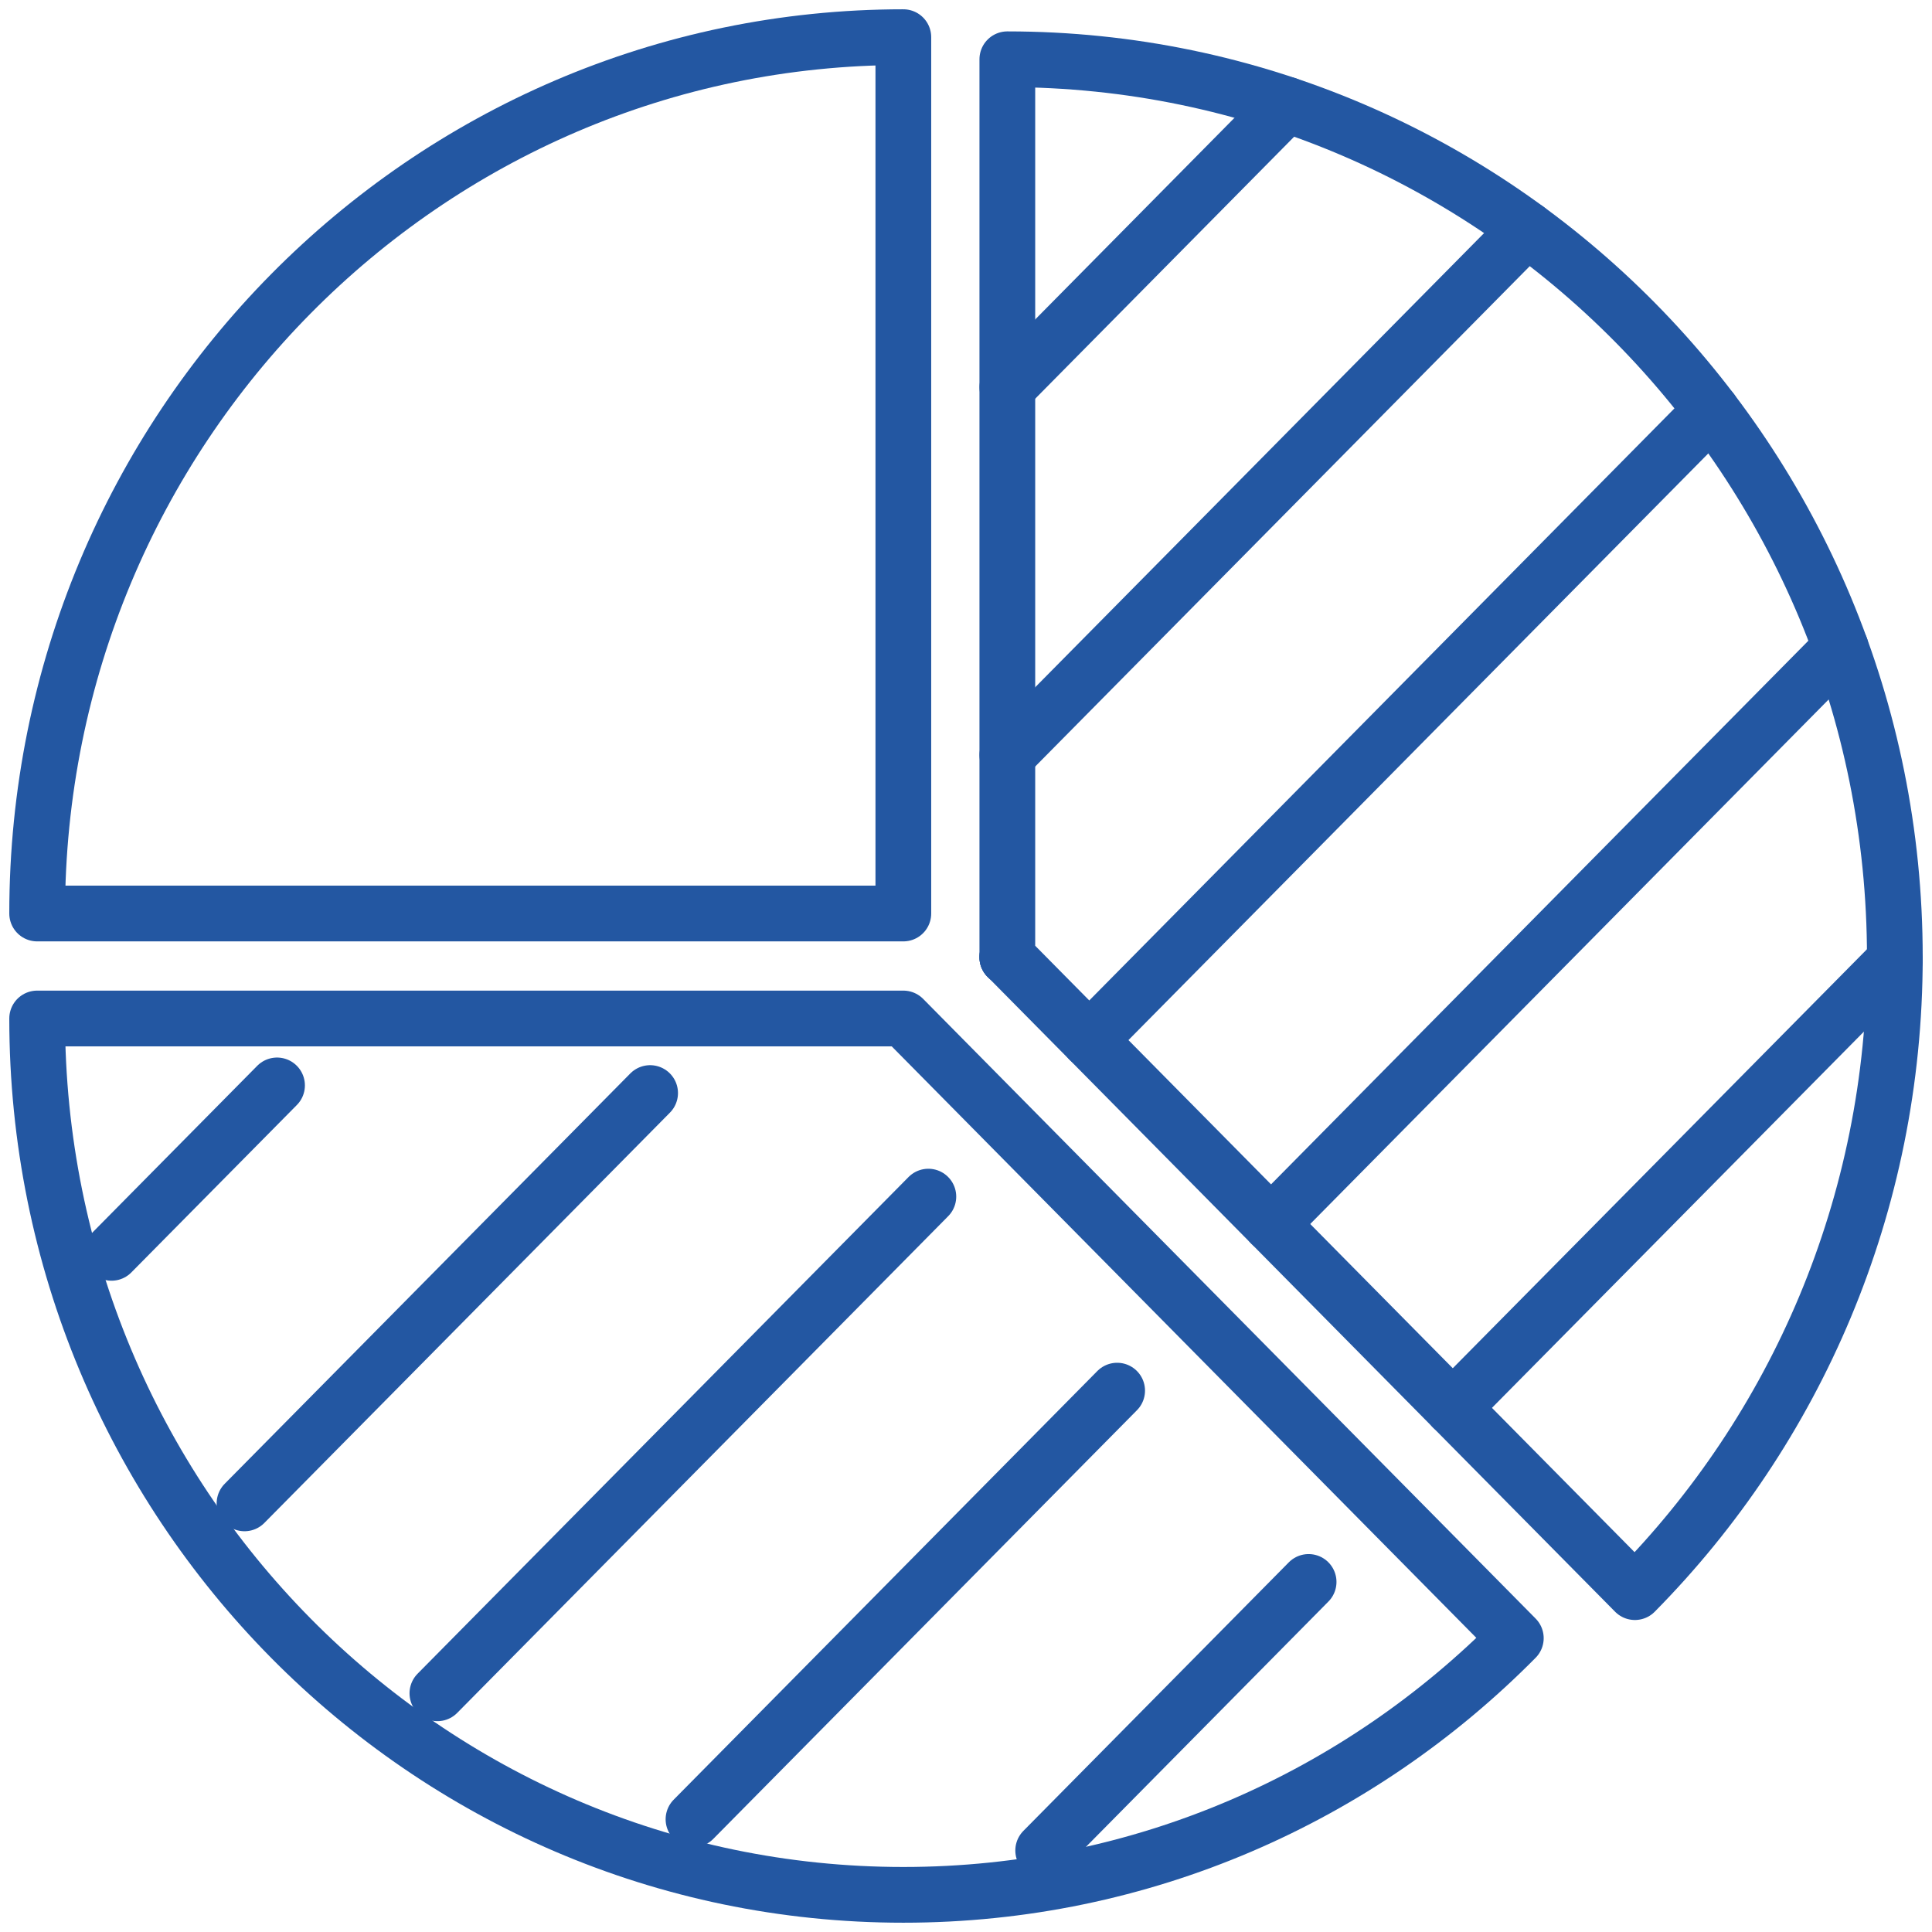 <svg width="104" height="104" viewBox="0 0 104 104" fill="none" xmlns="http://www.w3.org/2000/svg">
<path d="M48.627 2C22.876 2 2 23.121 2 49.175H48.627V2Z" stroke="#2357A2" stroke-width="3" stroke-miterlimit="10" stroke-linecap="round" stroke-linejoin="round"/>
<path d="M2 54.825C2 80.879 22.876 102 48.627 102C61.503 102 73.159 96.72 81.597 88.183L48.627 54.825H2Z" stroke="#2357A2" stroke-width="3" stroke-linejoin="round"/>
<path d="M54.225 3.19V51.526L88.007 85.705C96.653 76.958 102 64.874 102 51.526C102 24.831 80.611 3.19 54.225 3.19Z" stroke="#2357A2" stroke-width="3" stroke-miterlimit="10" stroke-linecap="round" stroke-linejoin="round"/>
<path d="M54.223 51.525H54.227V51.529" stroke="#2357A2" stroke-width="3" stroke-miterlimit="10" stroke-linecap="round" stroke-linejoin="round"/>
<path d="M54.223 51.525V51.529H54.227" stroke="#2357A2" stroke-width="3" stroke-miterlimit="10" stroke-linecap="round" stroke-linejoin="round"/>
<path d="M69.262 5.633L54.227 20.845" stroke="#2357A2" stroke-width="3" stroke-miterlimit="10" stroke-linecap="round" stroke-linejoin="round"/>
<path d="M82.201 12.341L54.226 40.645" stroke="#2357A2" stroke-width="3" stroke-miterlimit="10" stroke-linecap="round" stroke-linejoin="round"/>
<path d="M92.13 22.1L58.637 55.987" stroke="#2357A2" stroke-width="3" stroke-miterlimit="10" stroke-linecap="round" stroke-linejoin="round"/>
<path d="M99.086 34.862L68.421 65.888" stroke="#2357A2" stroke-width="3" stroke-miterlimit="10" stroke-linecap="round" stroke-linejoin="round"/>
<path d="M102 51.714L78.202 75.787" stroke="#2357A2" stroke-width="3" stroke-miterlimit="10" stroke-linecap="round" stroke-linejoin="round"/>
<path d="M14.913 58.428L6.003 67.441" stroke="#2357A2" stroke-width="3" stroke-linecap="round" stroke-linejoin="round"/>
<path d="M34.996 58.839L13.162 80.927" stroke="#2357A2" stroke-width="3" stroke-linecap="round" stroke-linejoin="round"/>
<path d="M49.974 64.414L23.545 91.151" stroke="#2357A2" stroke-width="3" stroke-linecap="round" stroke-linejoin="round"/>
<path d="M60.136 74.858L37.331 97.932" stroke="#2357A2" stroke-width="3" stroke-linecap="round" stroke-linejoin="round"/>
<path d="M70.443 85.156L56.155 99.612" stroke="#2357A2" stroke-width="3" stroke-linecap="round" stroke-linejoin="round"/>
</svg>
